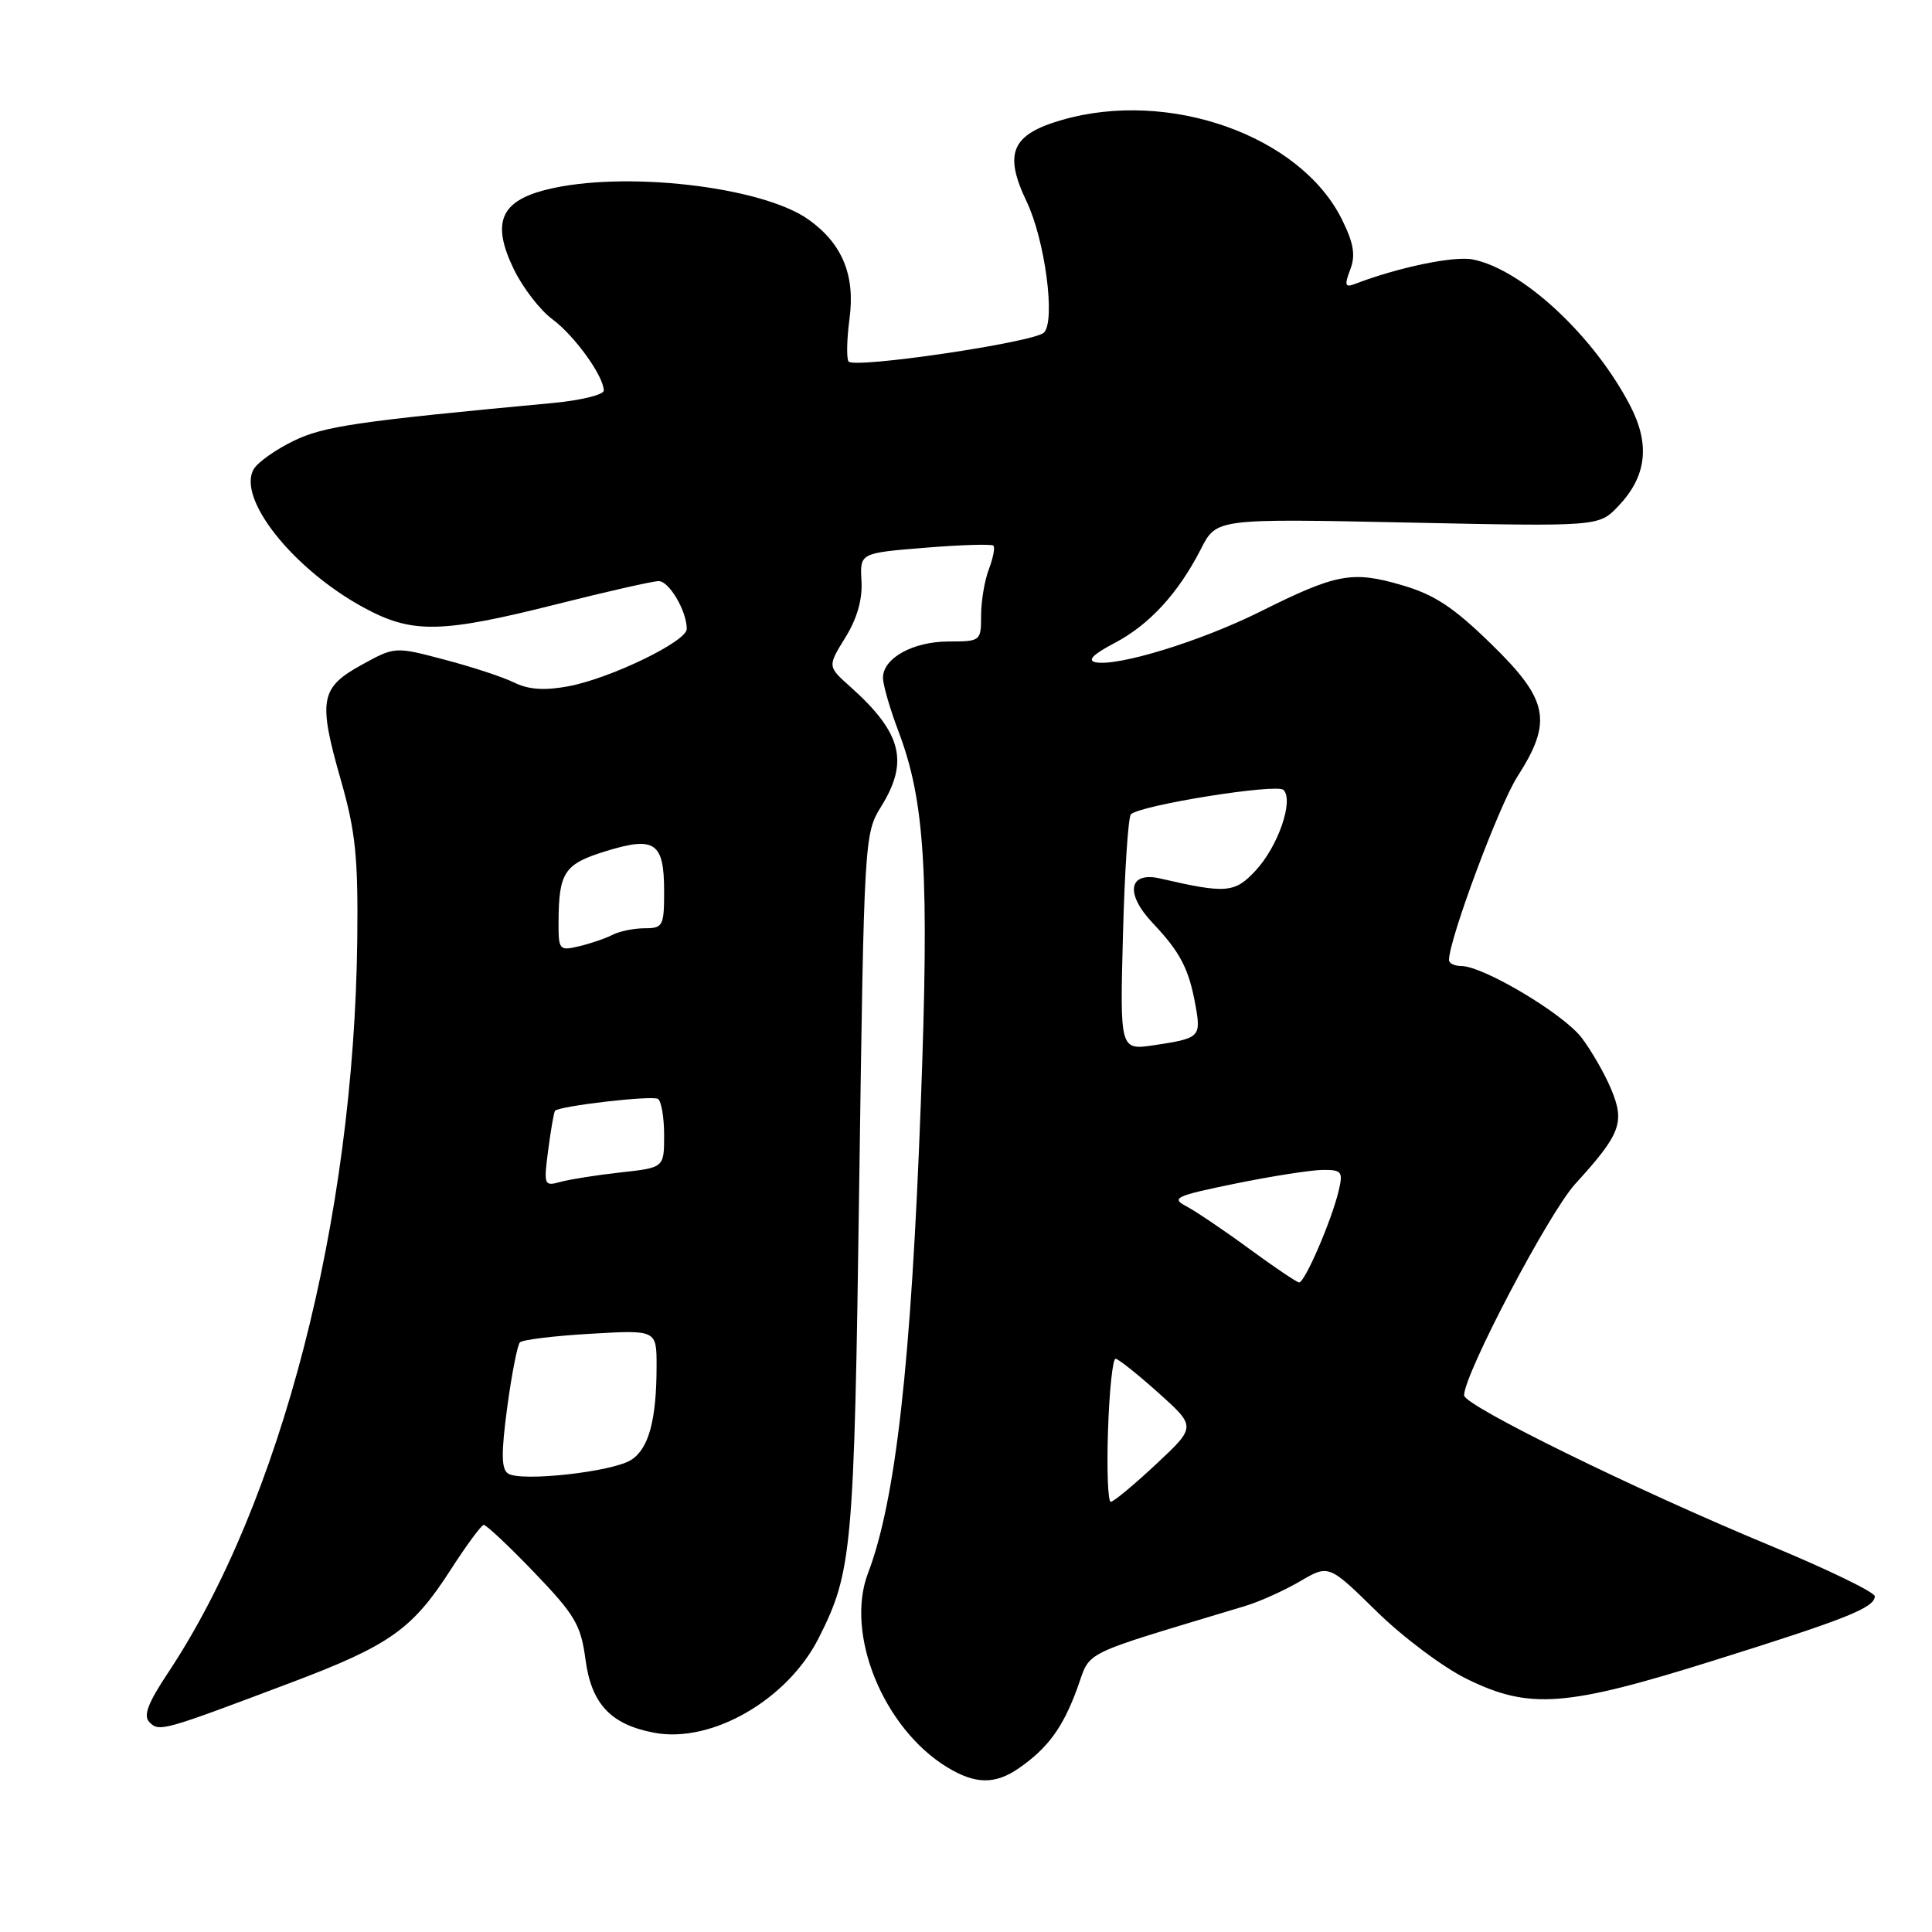 <?xml version="1.0" encoding="UTF-8" standalone="no"?>
<!DOCTYPE svg PUBLIC "-//W3C//DTD SVG 1.1//EN" "http://www.w3.org/Graphics/SVG/1.1/DTD/svg11.dtd" >
<svg xmlns="http://www.w3.org/2000/svg" xmlns:xlink="http://www.w3.org/1999/xlink" version="1.1" viewBox="0 0 256 256">
 <g >
 <path fill="currentColor"
d=" M 135.03 234.28 C 138.85 231.62 140.83 228.92 142.72 223.77 C 144.63 218.56 142.57 219.58 165.00 212.80 C 166.93 212.22 170.20 210.74 172.28 209.52 C 176.07 207.30 176.07 207.30 182.40 213.51 C 185.88 216.93 191.28 220.97 194.40 222.49 C 202.68 226.54 207.46 226.18 227.10 220.02 C 244.65 214.52 248.32 213.06 248.43 211.53 C 248.47 211.00 242.20 207.96 234.50 204.77 C 216.76 197.42 194.00 186.25 194.00 184.89 C 194.00 182.07 205.24 160.69 208.74 156.86 C 214.75 150.27 215.33 148.73 213.49 144.33 C 212.64 142.28 210.87 139.21 209.56 137.49 C 207.14 134.32 196.53 128.00 193.61 128.00 C 192.72 128.00 192.00 127.64 192.00 127.21 C 192.00 124.48 198.62 106.72 201.06 102.91 C 205.76 95.58 205.21 92.76 197.61 85.35 C 192.58 80.44 190.06 78.78 185.71 77.52 C 179.15 75.61 177.08 76.00 166.91 81.08 C 159.05 84.99 148.03 88.37 145.15 87.75 C 144.04 87.51 144.86 86.69 147.62 85.24 C 152.28 82.81 156.13 78.62 159.14 72.72 C 161.19 68.71 161.19 68.71 186.52 69.24 C 211.84 69.77 211.84 69.77 214.40 67.10 C 218.18 63.16 218.69 58.94 216.02 53.78 C 211.21 44.50 201.74 35.70 195.16 34.38 C 192.67 33.88 185.29 35.42 179.52 37.63 C 178.23 38.13 178.12 37.80 178.91 35.73 C 179.64 33.82 179.38 32.25 177.82 29.09 C 172.31 17.96 154.89 11.77 140.66 15.91 C 134.03 17.83 132.97 20.30 136.03 26.70 C 138.46 31.77 139.89 42.51 138.33 44.07 C 137.04 45.36 113.06 48.90 112.43 47.89 C 112.15 47.44 112.21 44.87 112.57 42.19 C 113.33 36.45 111.60 32.27 107.13 29.09 C 100.94 24.68 82.51 22.58 72.37 25.14 C 66.28 26.67 65.11 29.54 68.09 35.69 C 69.27 38.12 71.56 41.09 73.18 42.29 C 76.13 44.47 80.00 49.84 80.00 51.75 C 80.00 52.31 76.96 53.05 73.25 53.40 C 47.36 55.82 42.89 56.47 38.88 58.43 C 36.54 59.57 34.19 61.23 33.64 62.13 C 31.33 65.97 38.78 75.39 48.20 80.51 C 54.62 84.00 58.41 83.93 73.85 80.04 C 80.47 78.37 86.51 77.00 87.28 77.00 C 88.67 77.00 91.00 80.97 91.00 83.34 C 91.00 85.00 80.87 89.90 75.29 90.94 C 72.16 91.52 70.06 91.38 68.17 90.46 C 66.70 89.73 62.54 88.36 58.91 87.41 C 52.33 85.67 52.33 85.67 47.91 88.10 C 42.43 91.12 42.13 92.75 45.16 103.35 C 47.12 110.19 47.46 113.58 47.34 124.50 C 46.90 161.70 37.24 199.10 22.25 221.68 C 19.57 225.71 18.96 227.36 19.81 228.21 C 21.11 229.51 21.54 229.38 38.50 222.98 C 51.62 218.03 54.62 215.91 59.67 208.07 C 61.78 204.79 63.77 202.09 64.09 202.06 C 64.42 202.03 67.43 204.86 70.79 208.36 C 76.19 213.98 76.97 215.31 77.58 219.89 C 78.36 225.78 80.93 228.52 86.70 229.60 C 94.28 231.03 104.32 225.25 108.46 217.09 C 112.93 208.26 113.18 205.51 113.85 157.00 C 114.49 111.07 114.53 110.46 116.75 106.88 C 120.47 100.90 119.49 97.09 112.65 90.98 C 109.65 88.30 109.65 88.30 112.01 84.48 C 113.57 81.97 114.30 79.40 114.15 76.97 C 113.94 73.28 113.94 73.28 122.57 72.58 C 127.32 72.19 131.40 72.07 131.63 72.30 C 131.87 72.53 131.59 73.94 131.03 75.43 C 130.46 76.91 130.00 79.68 130.00 81.57 C 130.00 84.94 129.93 85.00 125.72 85.00 C 120.99 85.00 117.00 87.20 117.00 89.81 C 117.00 90.74 117.92 93.92 119.04 96.88 C 122.57 106.16 123.15 115.70 122.01 146.25 C 120.73 180.66 118.69 198.81 115.01 208.47 C 111.95 216.51 117.06 229.01 125.49 234.16 C 129.25 236.45 131.86 236.48 135.03 234.28 Z  M 146.82 189.50 C 146.99 184.28 147.44 180.02 147.82 180.04 C 148.19 180.06 150.75 182.10 153.50 184.56 C 158.50 189.05 158.50 189.05 153.18 194.02 C 150.25 196.76 147.55 199.00 147.18 199.00 C 146.81 199.00 146.64 194.73 146.82 189.50 Z  M 67.32 195.25 C 66.42 194.66 66.40 192.53 67.21 186.48 C 67.80 182.09 68.56 178.22 68.89 177.87 C 69.23 177.52 73.44 177.01 78.25 176.73 C 87.00 176.22 87.00 176.22 87.00 180.99 C 87.00 188.15 85.96 191.99 83.61 193.46 C 81.10 195.04 69.01 196.37 67.32 195.25 Z  M 165.50 165.45 C 162.20 163.03 158.46 160.51 157.20 159.84 C 155.12 158.75 155.74 158.46 163.70 156.83 C 168.54 155.84 173.75 155.03 175.27 155.02 C 177.78 155.00 177.98 155.25 177.39 157.75 C 176.46 161.70 172.87 170.01 172.13 169.93 C 171.78 169.88 168.80 167.87 165.50 165.45 Z  M 72.64 152.37 C 72.99 149.69 73.40 147.36 73.54 147.19 C 74.06 146.55 86.39 145.12 87.18 145.61 C 87.63 145.89 88.00 148.05 88.00 150.42 C 88.00 154.72 88.00 154.72 82.25 155.35 C 79.09 155.70 75.49 156.27 74.25 156.61 C 72.09 157.21 72.03 157.05 72.64 152.37 Z  M 148.80 123.83 C 149.02 115.40 149.50 108.23 149.85 107.90 C 151.16 106.67 169.19 103.79 170.07 104.67 C 171.46 106.06 169.35 112.17 166.37 115.36 C 163.61 118.33 162.49 118.43 153.76 116.41 C 149.54 115.43 149.03 118.39 152.75 122.32 C 156.39 126.17 157.53 128.36 158.40 133.17 C 159.17 137.42 159.00 137.58 152.95 138.49 C 148.39 139.17 148.39 139.17 148.80 123.83 Z  M 74.01 122.27 C 74.04 115.55 74.74 114.49 80.32 112.77 C 86.79 110.78 88.00 111.63 88.00 118.12 C 88.00 122.69 87.84 123.00 85.43 123.00 C 84.02 123.00 82.11 123.39 81.18 123.86 C 80.26 124.34 78.26 125.02 76.75 125.38 C 74.12 126.01 74.00 125.88 74.01 122.27 Z "/>
</g>
</svg>